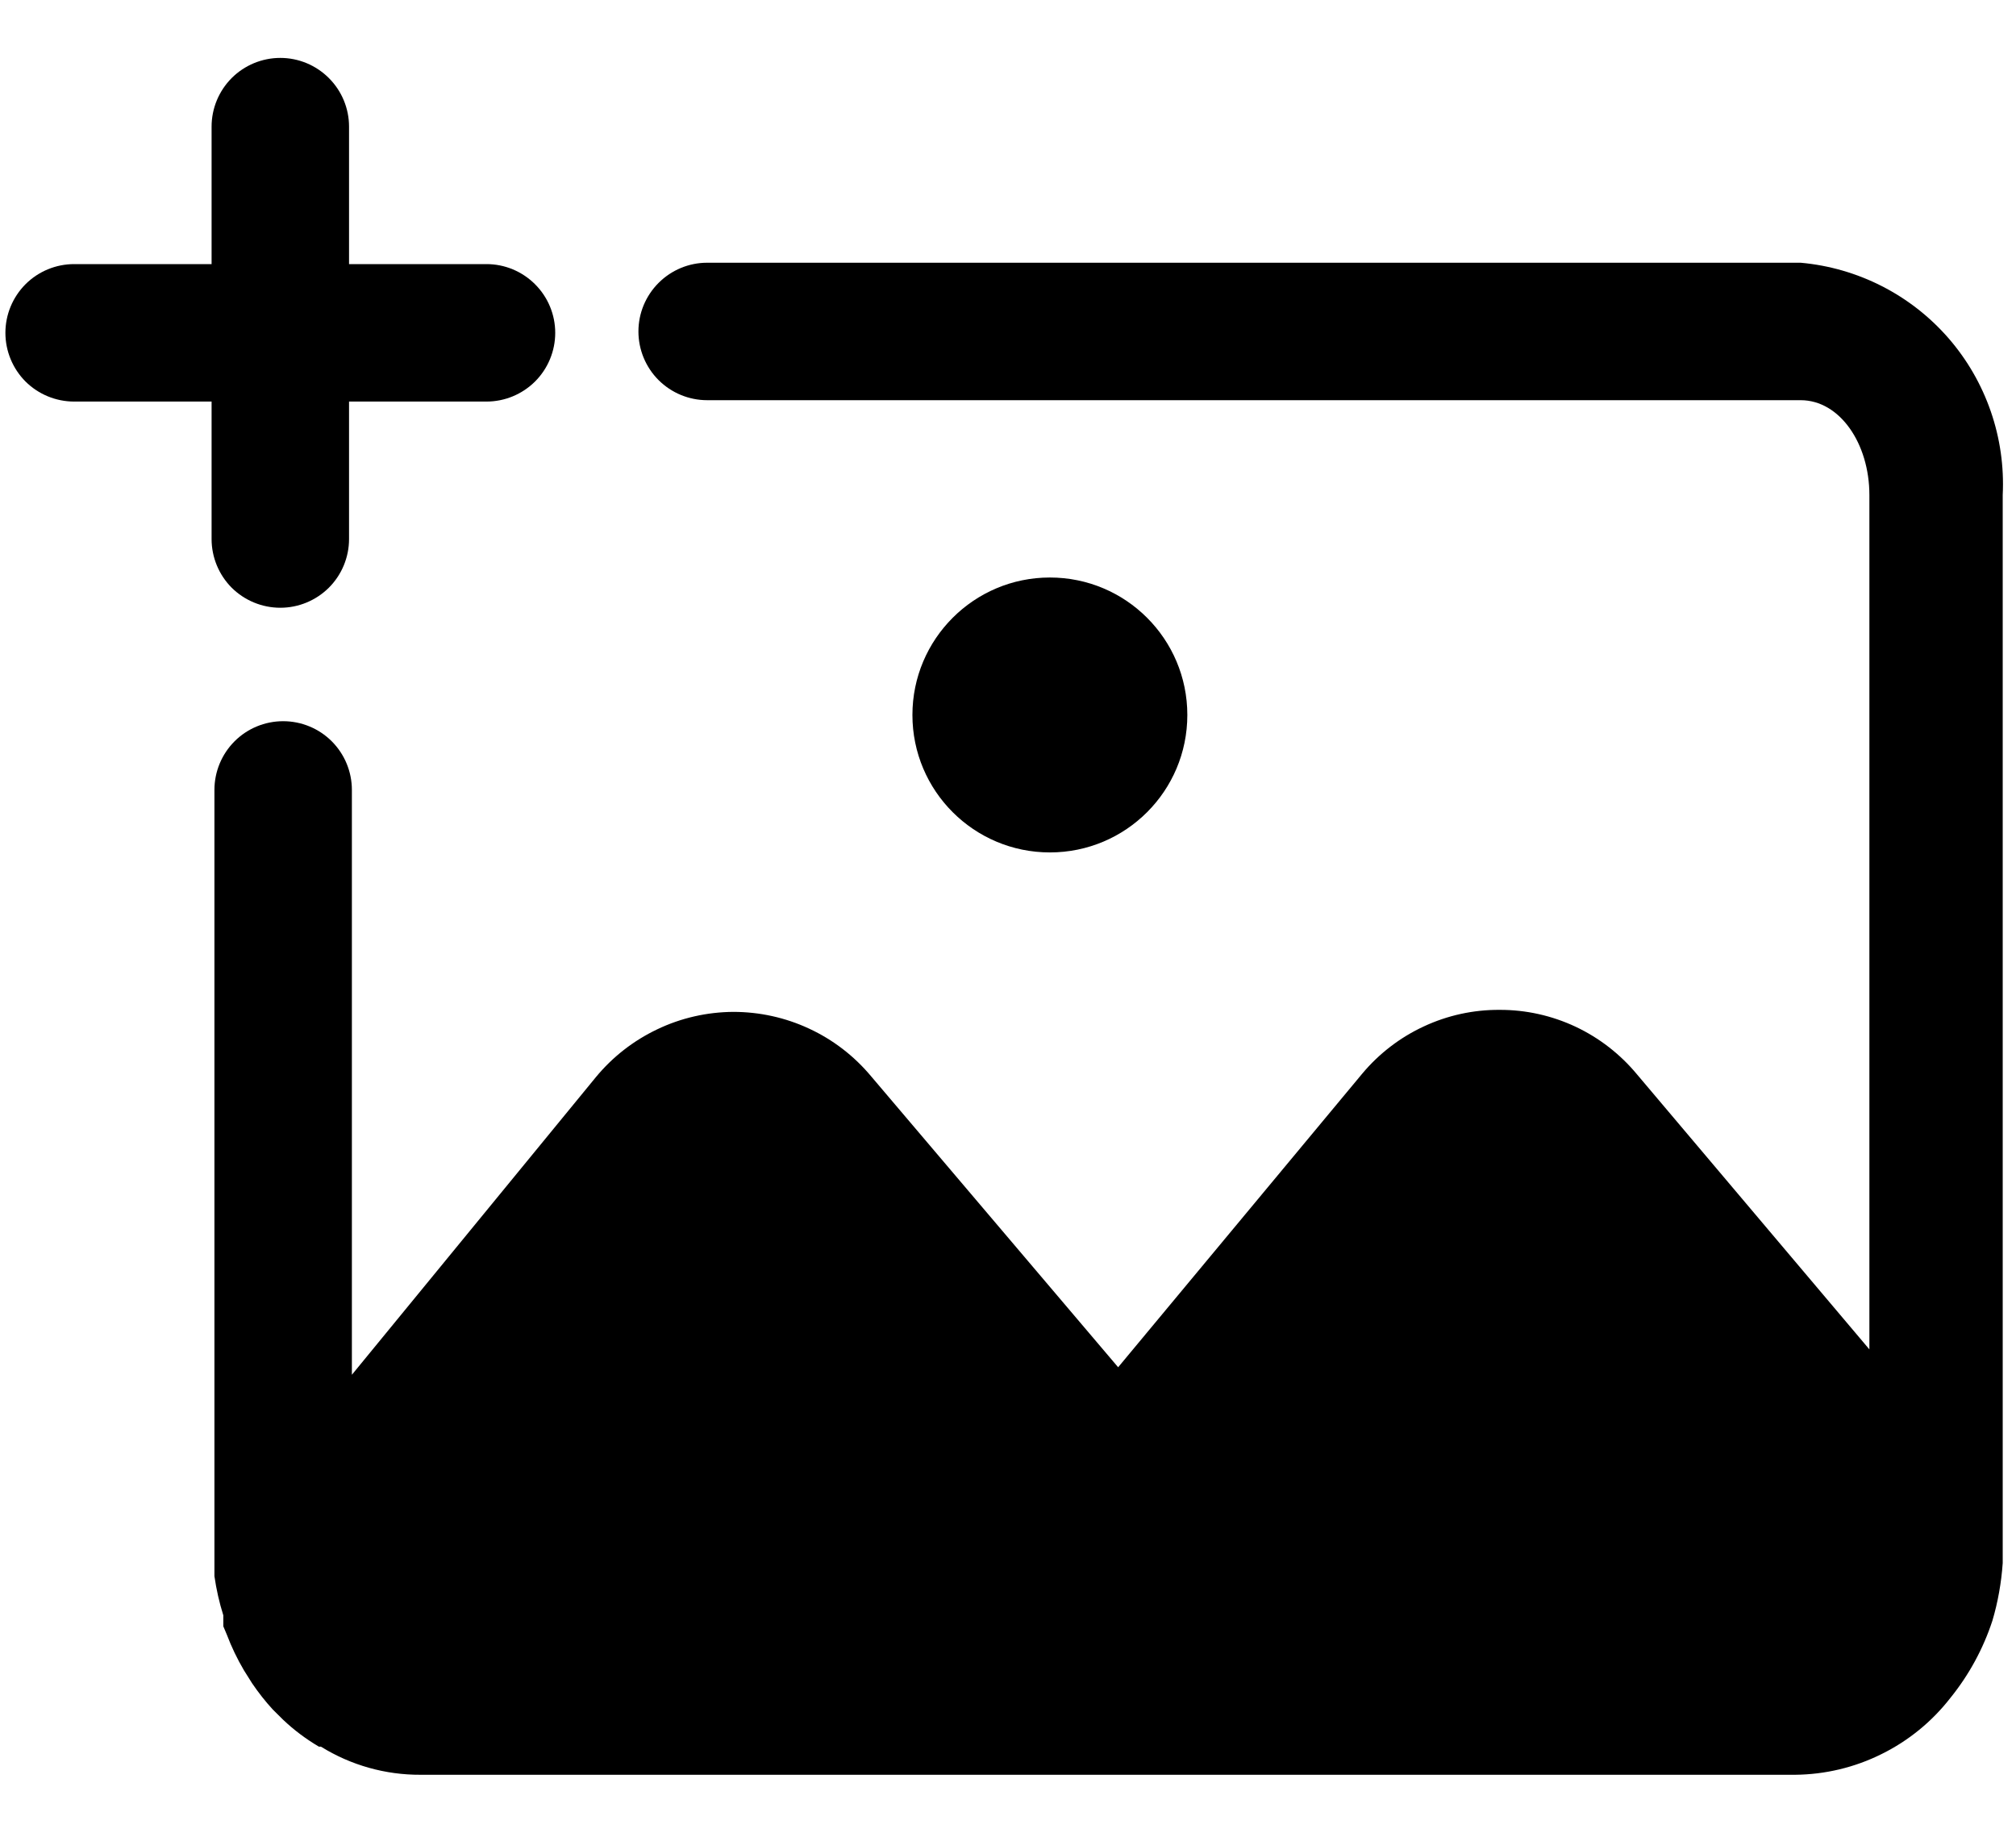 <svg width="22" height="20" viewBox="0 0 22 20" fill="none" xmlns="http://www.w3.org/2000/svg">
<path d="M19.65 2.867H7.717C7.518 2.867 7.328 2.946 7.187 3.087C7.046 3.228 6.967 3.418 6.967 3.617C6.967 3.816 7.046 4.007 7.187 4.148C7.328 4.288 7.518 4.367 7.717 4.367H19.65C20.077 4.367 20.4 4.84 20.4 5.402V14.725L17.865 11.725C17.682 11.504 17.453 11.326 17.194 11.204C16.934 11.082 16.651 11.019 16.365 11.02C16.079 11.018 15.796 11.08 15.537 11.201C15.278 11.321 15.048 11.498 14.865 11.717L12.202 14.92L9.502 11.74C9.318 11.521 9.089 11.345 8.83 11.225C8.571 11.104 8.288 11.042 8.002 11.042C7.715 11.044 7.432 11.108 7.173 11.232C6.914 11.355 6.685 11.533 6.502 11.755L3.84 15.002V8.62C3.84 8.421 3.761 8.23 3.62 8.089C3.48 7.949 3.289 7.87 3.09 7.87C2.891 7.87 2.7 7.949 2.56 8.089C2.419 8.23 2.34 8.421 2.34 8.62V16.87C2.34 16.975 2.34 17.08 2.34 17.2C2.361 17.345 2.393 17.488 2.437 17.627C2.437 17.665 2.437 17.71 2.437 17.747L2.475 17.837C2.526 17.972 2.589 18.103 2.662 18.227L2.752 18.37C2.82 18.47 2.895 18.566 2.977 18.655L3.09 18.767C3.208 18.879 3.339 18.977 3.48 19.06H3.502C3.829 19.263 4.206 19.369 4.59 19.367H19.59C19.917 19.364 20.24 19.287 20.533 19.141C20.827 18.996 21.084 18.786 21.285 18.527C21.487 18.277 21.642 17.992 21.742 17.687C21.803 17.482 21.84 17.271 21.855 17.057C21.855 16.982 21.855 16.907 21.855 16.825V5.402C21.886 4.777 21.674 4.163 21.263 3.69C20.852 3.218 20.274 2.923 19.65 2.867Z" fill="black"/>
<path d="M11.457 9.302C12.286 9.302 12.957 8.631 12.957 7.802C12.957 6.974 12.286 6.302 11.457 6.302C10.629 6.302 9.957 6.974 9.957 7.802C9.957 8.631 10.629 9.302 11.457 9.302Z" fill="black"/>
<path d="M3.059 6.632C3.258 6.632 3.448 6.553 3.589 6.413C3.73 6.272 3.809 6.081 3.809 5.882V4.382H5.309C5.508 4.382 5.698 4.303 5.839 4.163C5.98 4.022 6.059 3.831 6.059 3.632C6.059 3.433 5.98 3.243 5.839 3.102C5.698 2.961 5.508 2.882 5.309 2.882H3.809V1.382C3.809 1.183 3.73 0.993 3.589 0.852C3.448 0.711 3.258 0.632 3.059 0.632C2.86 0.632 2.669 0.711 2.528 0.852C2.388 0.993 2.309 1.183 2.309 1.382V2.882H0.809C0.61 2.882 0.419 2.961 0.278 3.102C0.138 3.243 0.059 3.433 0.059 3.632C0.059 3.831 0.138 4.022 0.278 4.163C0.419 4.303 0.61 4.382 0.809 4.382H2.309V5.882C2.309 6.081 2.388 6.272 2.528 6.413C2.669 6.553 2.86 6.632 3.059 6.632Z" fill="black"/>
</svg>
